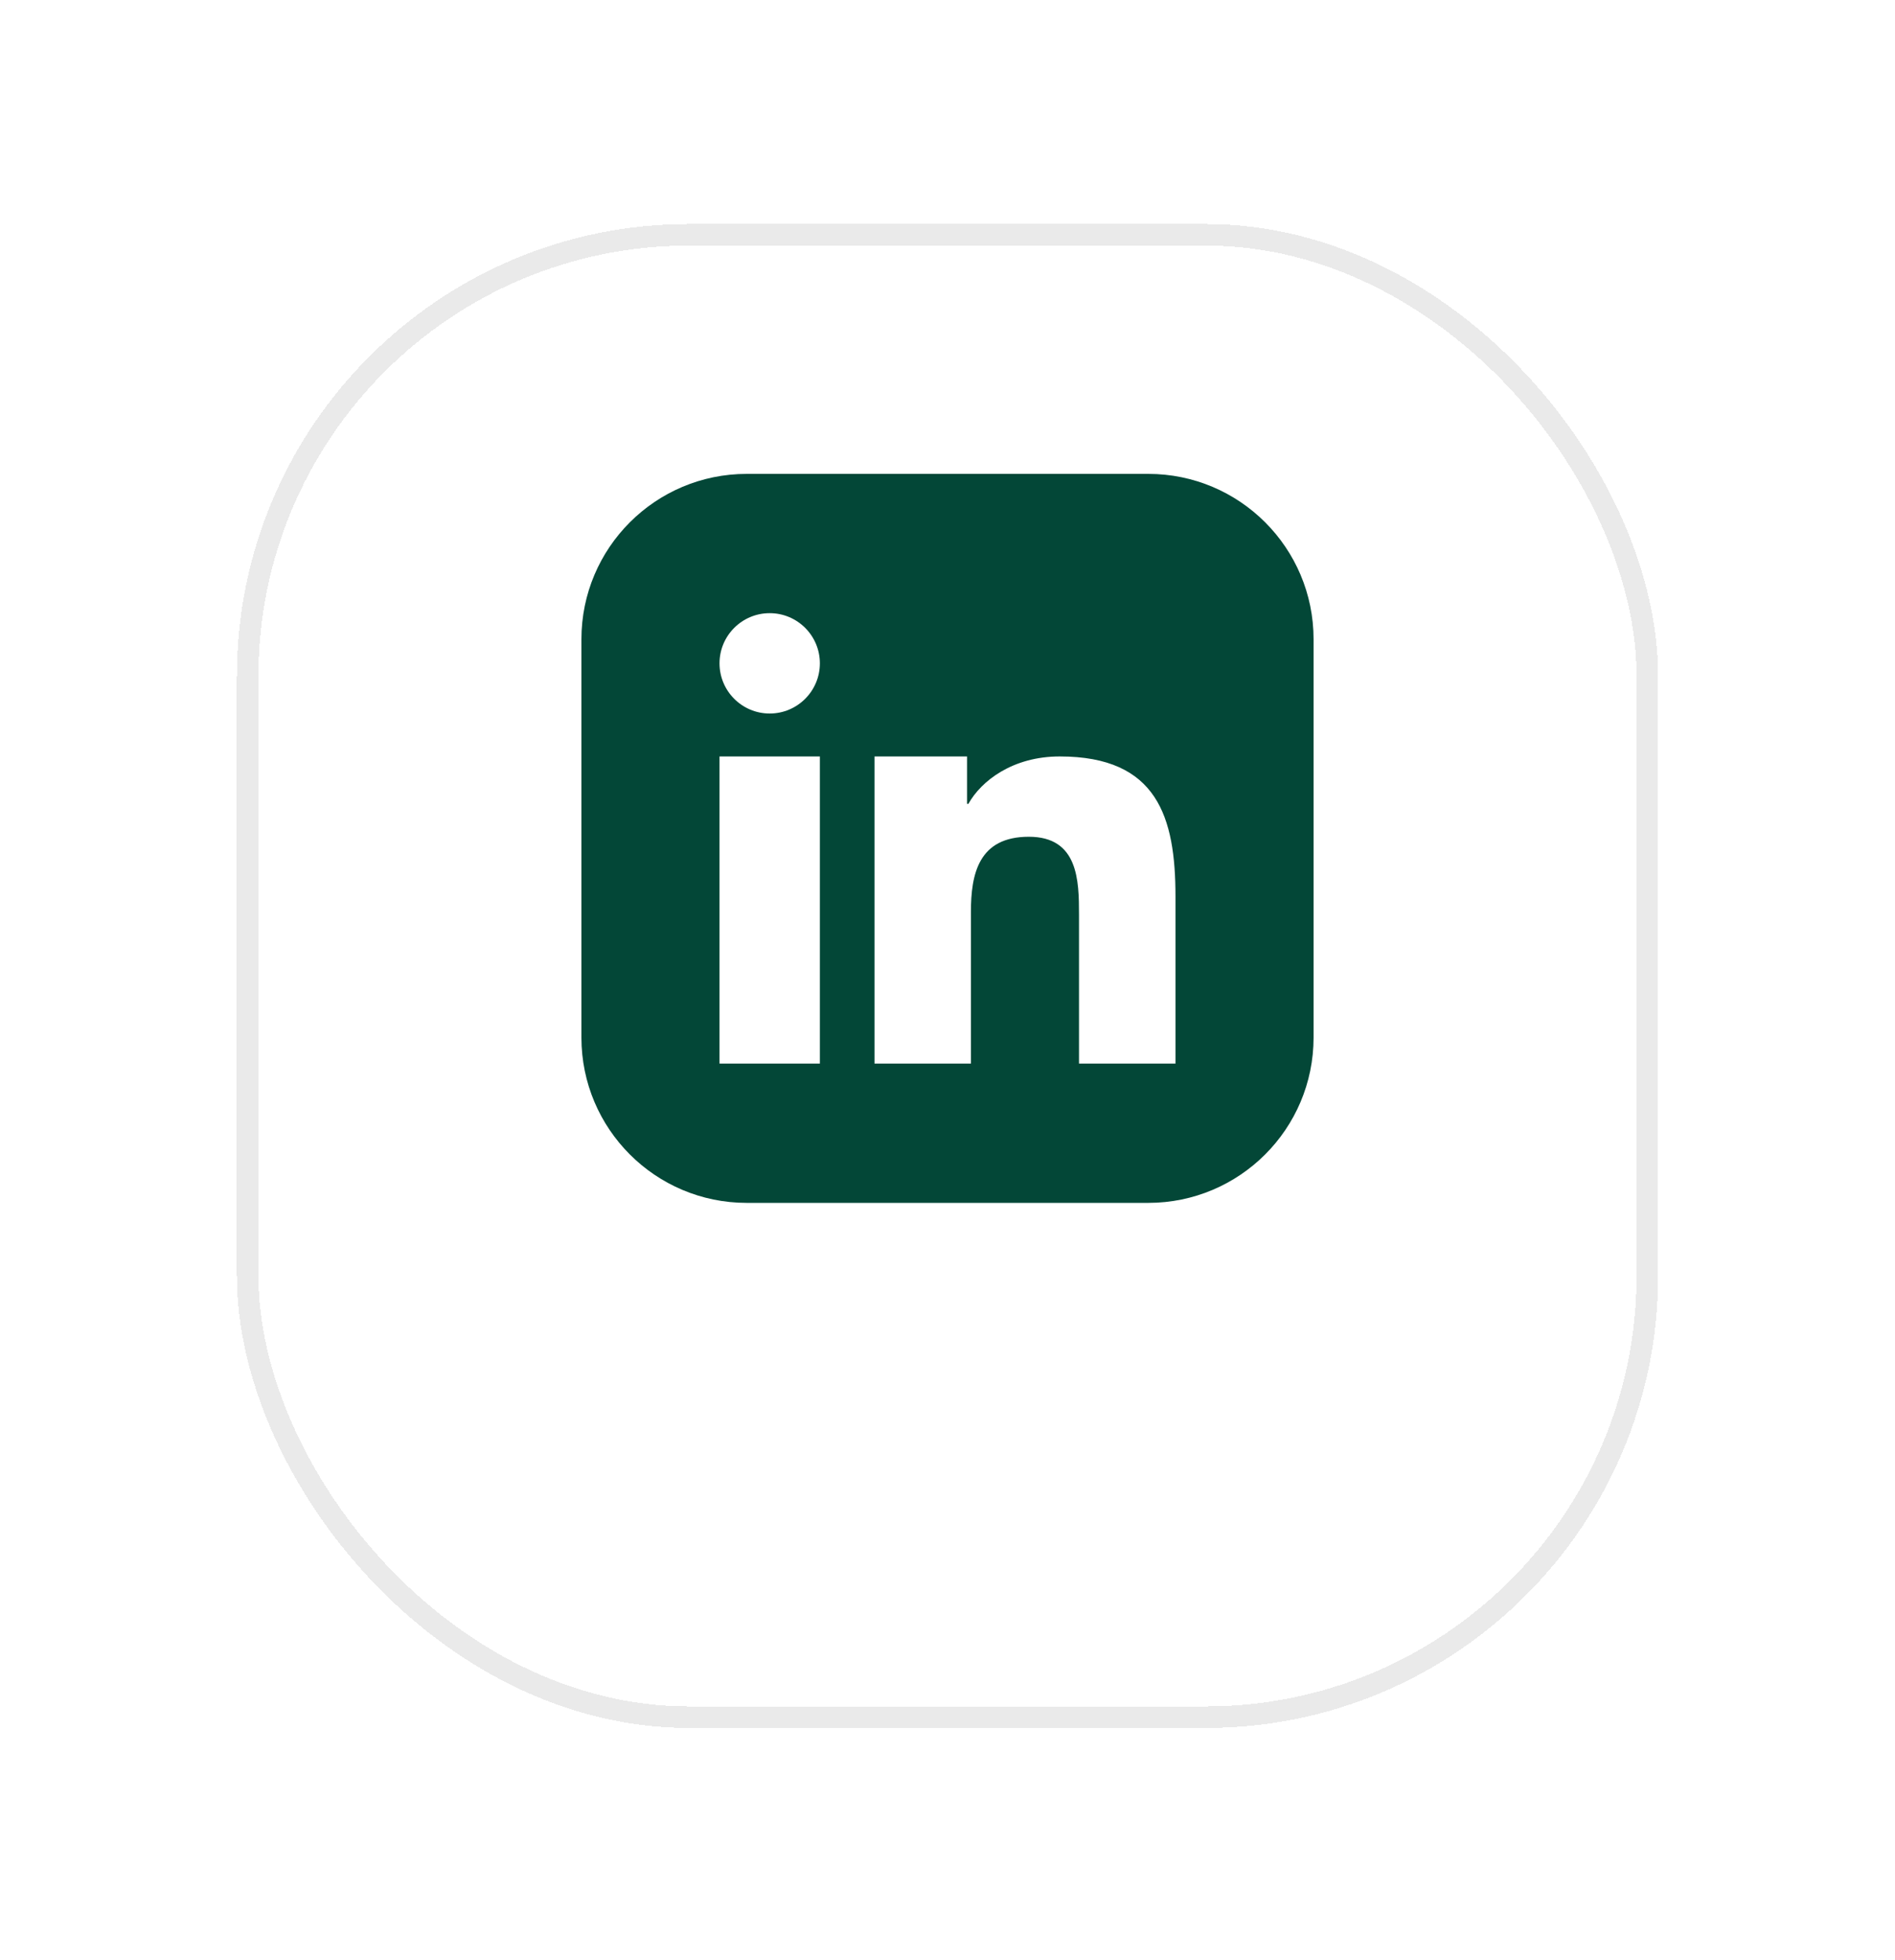 <svg width="88" height="91" viewBox="0 0 88 91" fill="none" xmlns="http://www.w3.org/2000/svg">
<g filter="url(#filter0_bd_8_2223)">
<rect x="12" y="5" width="64" height="67.819" rx="20" fill="url(#paint0_radial_8_2223)" fill-opacity="0.7" shape-rendering="crispEdges"/>
<rect x="11.5" y="4.5" width="65" height="68.819" rx="20.5" stroke="#EAEAEA" shape-rendering="crispEdges"/>
</g>
<g filter="url(#filter1_bd_8_2223)">
<rect x="12" y="5" width="64" height="67.819" rx="20" fill="url(#paint1_radial_8_2223)" fill-opacity="0.7" shape-rendering="crispEdges"/>
<rect x="11.5" y="4.5" width="65" height="68.819" rx="20.5" stroke="#EAEAEA" shape-rendering="crispEdges"/>
</g>
<g clip-path="url(#clip0_8_2223)">
<path d="M53.323 22H34.677C30.437 22 27 25.437 27 29.677V48.166C27 52.406 30.437 55.843 34.677 55.843H53.323C57.563 55.843 61 52.406 61 48.166V29.677C61 25.437 57.563 22 53.323 22Z" fill="#034737"/>
<path fill-rule="evenodd" clip-rule="evenodd" d="M40.611 35.118H44.907V37.32H44.969C45.568 36.247 47.031 35.118 49.212 35.118C53.748 35.118 54.587 37.941 54.587 41.613V49.377H50.107L50.107 42.462C50.107 40.881 50.074 38.846 47.777 38.846C45.445 38.846 45.087 40.567 45.087 42.347V49.377H40.611V35.118ZM38.073 30.795C38.073 32.081 37.029 33.125 35.743 33.125C34.457 33.125 33.413 32.081 33.413 30.795C33.413 29.509 34.457 28.466 35.743 28.466C37.029 28.466 38.073 29.509 38.073 30.795ZM33.413 35.118H38.073V49.377H33.413V35.118Z" fill="white"/>
</g>
<defs>
<filter id="filter0_bd_8_2223" x="-31.133" y="-38.133" width="150.267" height="154.086" filterUnits="userSpaceOnUse" color-interpolation-filters="sRGB">
<feFlood flood-opacity="0" result="BackgroundImageFix"/>
<feGaussianBlur in="BackgroundImageFix" stdDeviation="21.067"/>
<feComposite in2="SourceAlpha" operator="in" result="effect1_backgroundBlur_8_2223"/>
<feColorMatrix in="SourceAlpha" type="matrix" values="0 0 0 0 0 0 0 0 0 0 0 0 0 0 0 0 0 0 127 0" result="hardAlpha"/>
<feOffset dy="6.4"/>
<feGaussianBlur stdDeviation="5.067"/>
<feComposite in2="hardAlpha" operator="out"/>
<feColorMatrix type="matrix" values="0 0 0 0 0.087 0 0 0 0 0.115 0 0 0 0 0.142 0 0 0 0.08 0"/>
<feBlend mode="normal" in2="effect1_backgroundBlur_8_2223" result="effect2_dropShadow_8_2223"/>
<feBlend mode="normal" in="SourceGraphic" in2="effect2_dropShadow_8_2223" result="shape"/>
</filter>
<filter id="filter1_bd_8_2223" x="-31.133" y="-38.133" width="150.267" height="154.086" filterUnits="userSpaceOnUse" color-interpolation-filters="sRGB">
<feFlood flood-opacity="0" result="BackgroundImageFix"/>
<feGaussianBlur in="BackgroundImageFix" stdDeviation="21.067"/>
<feComposite in2="SourceAlpha" operator="in" result="effect1_backgroundBlur_8_2223"/>
<feColorMatrix in="SourceAlpha" type="matrix" values="0 0 0 0 0 0 0 0 0 0 0 0 0 0 0 0 0 0 127 0" result="hardAlpha"/>
<feOffset dy="6.4"/>
<feGaussianBlur stdDeviation="5.067"/>
<feComposite in2="hardAlpha" operator="out"/>
<feColorMatrix type="matrix" values="0 0 0 0 0.087 0 0 0 0 0.115 0 0 0 0 0.142 0 0 0 0.08 0"/>
<feBlend mode="normal" in2="effect1_backgroundBlur_8_2223" result="effect2_dropShadow_8_2223"/>
<feBlend mode="normal" in="SourceGraphic" in2="effect2_dropShadow_8_2223" result="shape"/>
</filter>
<radialGradient id="paint0_radial_8_2223" cx="0" cy="0" r="1" gradientUnits="userSpaceOnUse" gradientTransform="translate(44 38.91) rotate(90) scale(33.91 32)">
<stop stop-color="white"/>
<stop offset="1" stop-color="white"/>
</radialGradient>
<radialGradient id="paint1_radial_8_2223" cx="0" cy="0" r="1" gradientUnits="userSpaceOnUse" gradientTransform="translate(44 38.91) rotate(90) scale(33.91 32)">
<stop stop-color="white"/>
<stop offset="1" stop-color="white"/>
</radialGradient>
<clipPath id="clip0_8_2223">
<rect width="34" height="33.843" fill="white" transform="translate(27 22)"/>
</clipPath>
</defs>
</svg>
